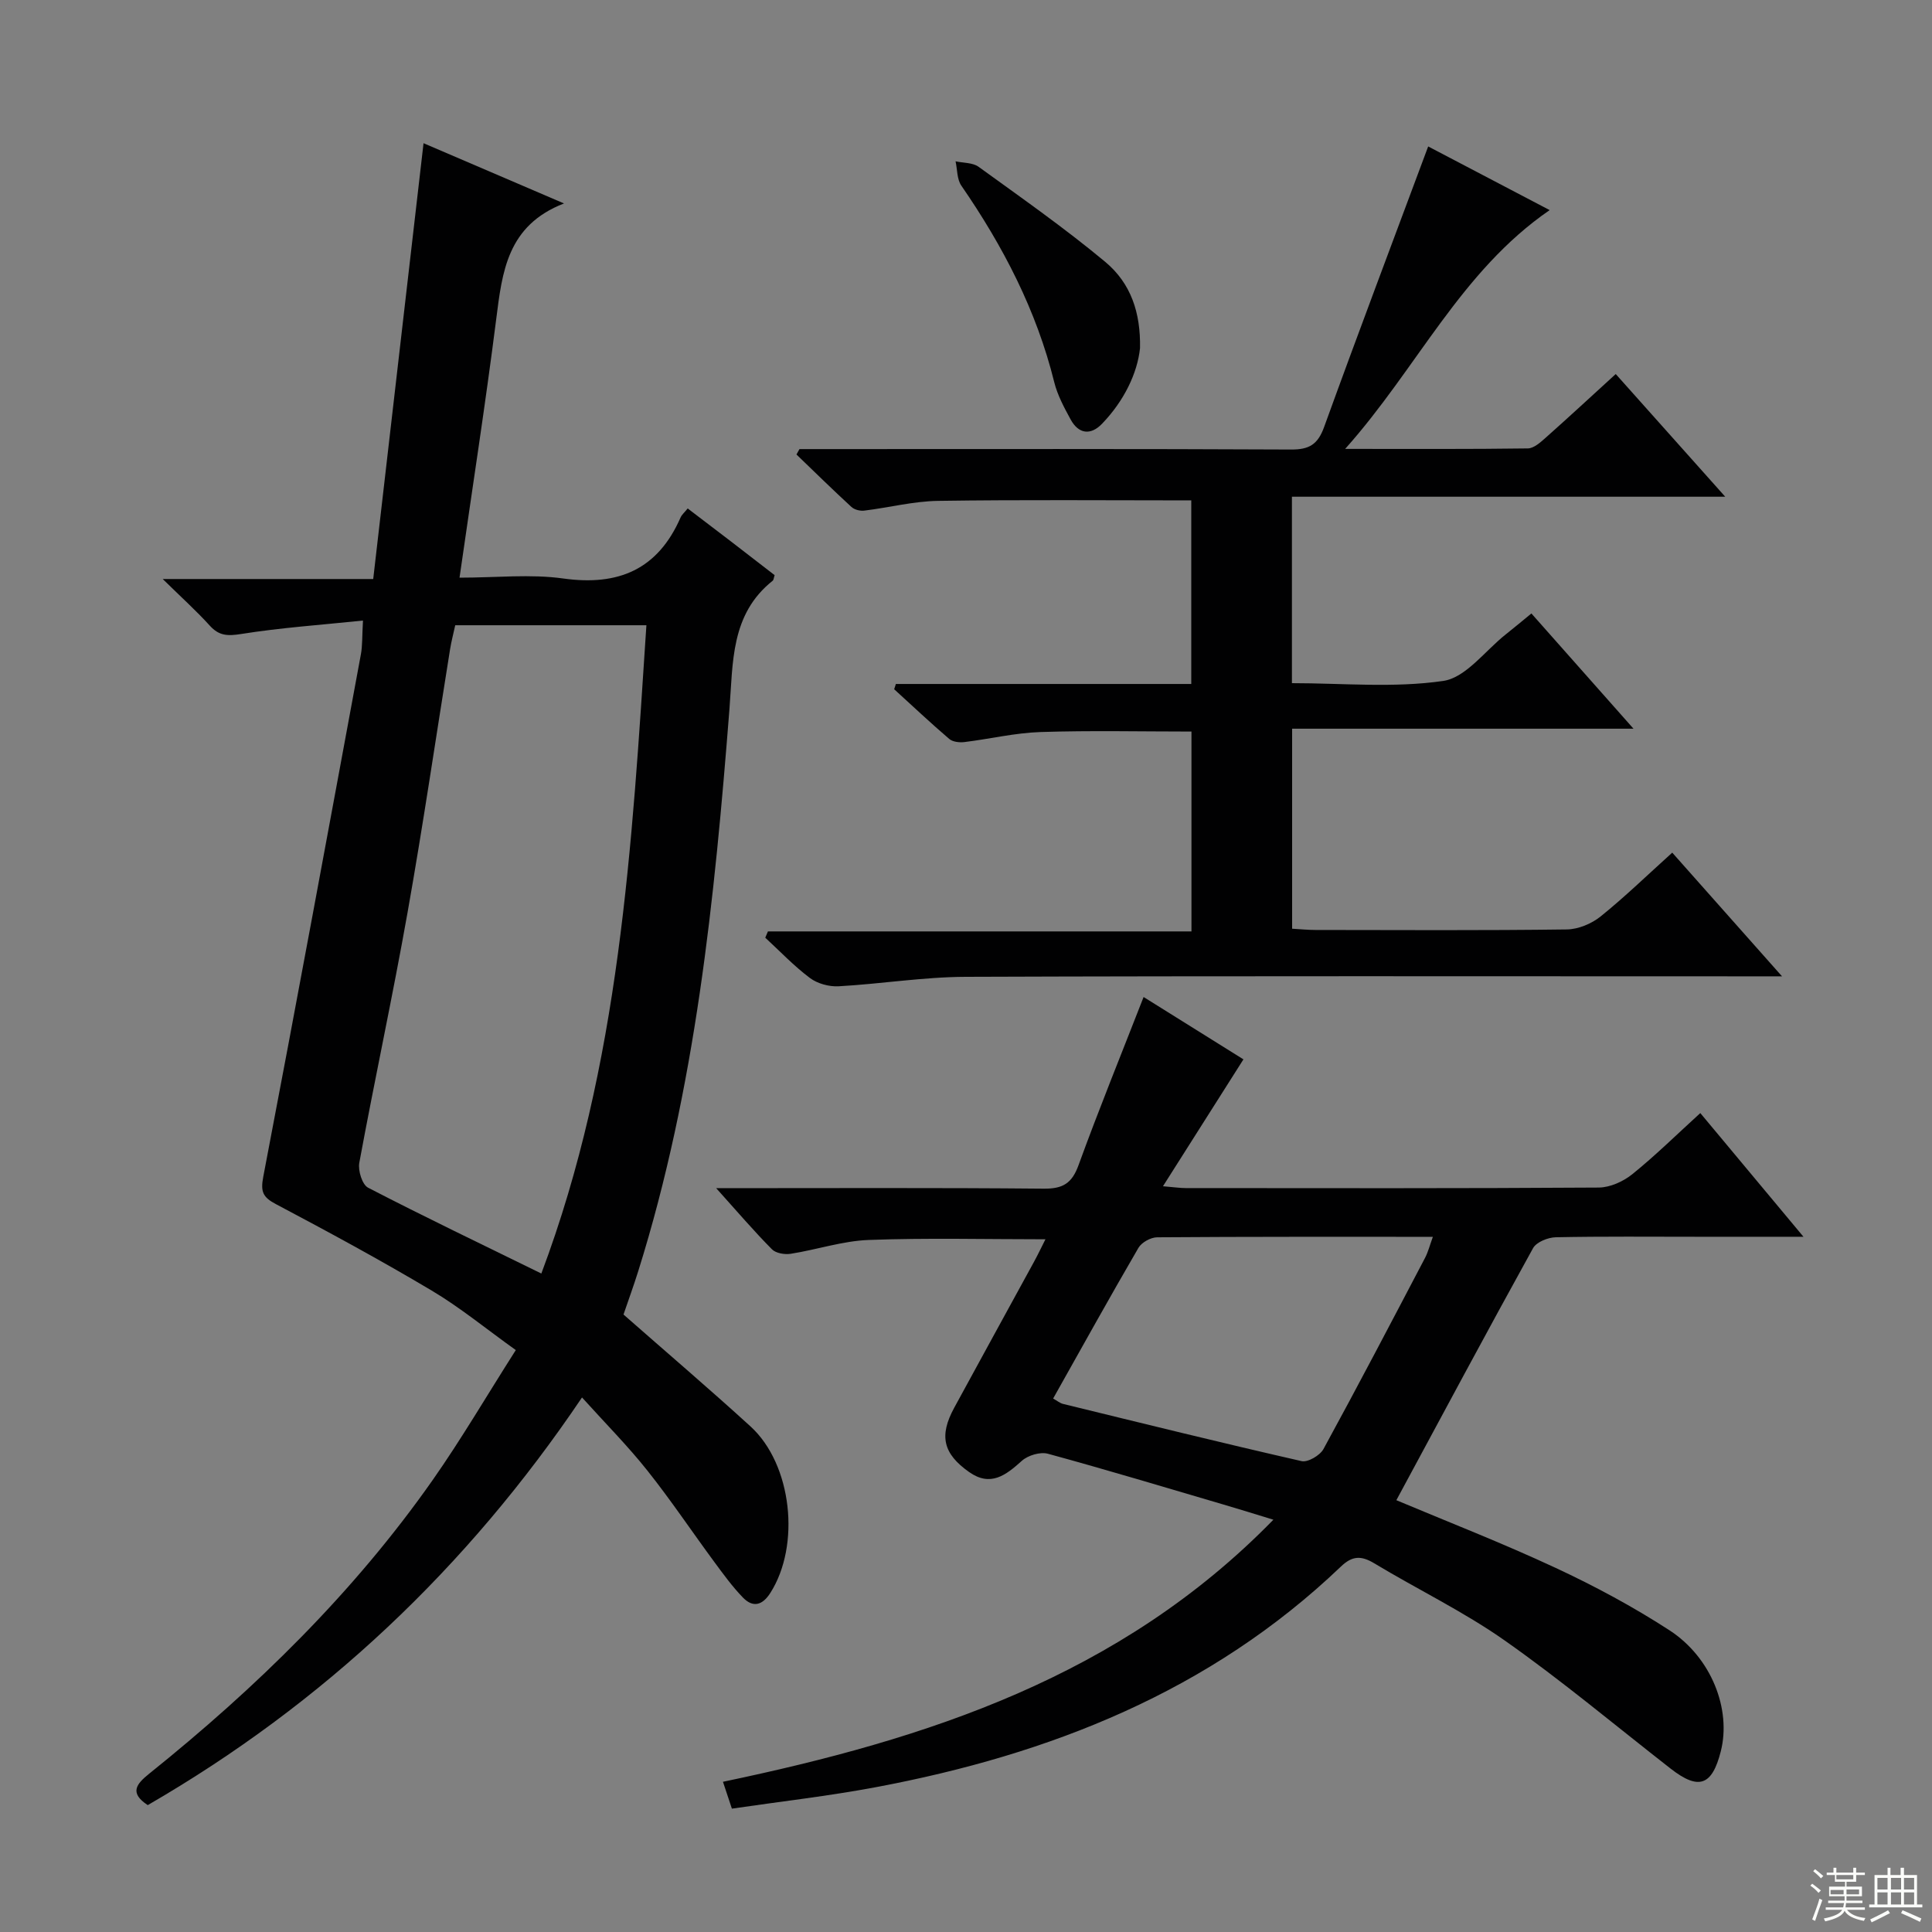 <svg enable-background="new 0 0 400 400" viewBox="0 0 400 400" xmlns="http://www.w3.org/2000/svg"><rect x="0" y="0" width="400" height="400" fill="#808080" stroke="none"/><g fill="#010102"><path d="m120.5 289.33c-23.83 35.35-53.6 63.39-89.91 84.4-3.82-2.51-2.4-4.33.24-6.46 22.18-17.8 42.4-37.53 58.79-60.9 5.9-8.42 11.1-17.32 17.17-26.85-6.12-4.37-11.49-8.8-17.41-12.32-10.57-6.29-21.39-12.15-32.26-17.9-2.73-1.44-3.2-2.59-2.61-5.68 6.89-36.02 13.54-72.09 20.21-108.16.33-1.78.24-3.63.43-6.98-8.66.9-16.99 1.47-25.21 2.78-2.79.44-4.57.41-6.5-1.72-2.76-3.05-5.84-5.82-9.75-9.66h43.58c3.49-30.19 6.92-59.94 10.42-90.23 9.48 4.07 19 8.14 29.08 12.47-11.77 4.56-12.79 14.16-14.04 24-2.23 17.59-4.96 35.11-7.59 53.48 7.63 0 14.67-.78 21.47.17 11.45 1.6 19.58-1.87 24.29-12.62.25-.58.8-1.03 1.48-1.88 3.05 2.32 6.03 4.59 9.01 6.87 3.03 2.32 6.04 4.66 8.99 6.94-.19.57-.2.98-.4 1.15-8.75 6.96-8.2 16.92-8.96 26.65-3.08 39.28-7.01 78.44-18.88 116.3-.94 3-2.02 5.96-3.05 8.98 8.84 7.77 17.69 15.32 26.29 23.16 8.62 7.86 10.41 24.64 4.09 34.51-1.66 2.59-3.61 3.04-5.66.92-2.18-2.25-4.04-4.82-5.91-7.35-4.64-6.29-8.99-12.8-13.85-18.91-4.03-5.08-8.62-9.7-13.55-15.16zm-26.25-159.88c-.37 1.72-.8 3.31-1.06 4.93-2.93 18.18-5.59 36.41-8.81 54.54-3.07 17.32-6.8 34.52-9.99 51.82-.3 1.61.6 4.53 1.82 5.16 11.63 6.02 23.45 11.68 35.87 17.77 16.27-43.28 18.76-88.61 21.75-134.22-13.52 0-26.44 0-39.58 0z"/><path d="m148.28 246c23.51 0 45.65-.11 67.79.1 3.98.04 5.86-1.09 7.23-4.87 4.19-11.52 8.82-22.88 13.47-34.81 6.78 4.24 13.86 8.66 20.67 12.91-5.54 8.74-10.85 17.11-16.66 26.27 2.31.19 3.53.38 4.74.38 28.5.02 57 .08 85.5-.11 2.34-.02 5.07-1.26 6.94-2.77 4.77-3.85 9.15-8.17 14.07-12.65 7.03 8.42 13.86 16.62 21.36 25.61-7.91 0-14.84 0-21.76 0-9.83 0-19.67-.1-29.5.1-1.63.03-4.03.99-4.73 2.26-9.55 17.28-18.87 34.7-28.3 52.18 10.46 4.4 21.88 8.84 32.97 14.01 8.11 3.78 16.07 8.05 23.57 12.92 8.73 5.67 12.82 16.39 10.64 25.03-1.81 7.18-4.59 8.14-10.4 3.61-11.4-8.89-22.5-18.2-34.31-26.5-8.54-6.01-18.07-10.59-27.04-16-2.71-1.63-4.56-1.59-6.92.68-27.06 25.85-60.24 38.91-96.34 45.68-9.76 1.83-19.66 2.95-29.74 4.43-.65-1.97-1.15-3.46-1.85-5.56 42.23-8.83 82.24-21.75 113.96-54.26-3.92-1.2-7.12-2.2-10.33-3.14-12.11-3.56-24.19-7.2-36.36-10.52-1.58-.43-4.12.33-5.38 1.46-3.33 3-6.49 5.46-10.94 2.32-5.38-3.8-6.23-7.49-3.08-13.28 5.48-10.08 11.01-20.13 16.51-30.2.78-1.43 1.48-2.89 2.39-4.7-12.53 0-24.58-.31-36.59.14-5.4.2-10.73 2.01-16.13 2.86-1.25.2-3.09-.1-3.9-.92-3.73-3.76-7.16-7.78-11.55-12.66zm69.76 43.55c.87.49 1.41.95 2.03 1.11 16.45 4.02 32.9 8.09 49.41 11.85 1.29.3 3.81-1.18 4.53-2.5 7.16-13.1 14.08-26.34 21.02-39.56.65-1.24.99-2.63 1.63-4.38-19.45 0-38.27-.04-57.09.1-1.32.01-3.2 1.05-3.86 2.17-5.94 10.2-11.66 20.52-17.67 31.21z"/><path d="m185.48 141.61h61.16c0-12.96 0-25.49 0-38.01-17.57 0-35.01-.16-52.44.1-5.1.08-10.18 1.4-15.28 2.02-.85.1-2.02-.19-2.64-.76-3.86-3.55-7.6-7.22-11.38-10.86.21-.37.42-.74.62-1.12h5.29c32.17 0 64.33-.07 96.49.09 3.75.02 5.53-1.04 6.84-4.65 6.99-19.31 14.26-38.52 21.55-58.1 7.48 3.92 16.09 8.43 25.15 13.18-18.45 12.69-27.37 32.67-42.34 49.44 13.65 0 25.74.07 37.83-.1 1.24-.02 2.61-1.26 3.68-2.21 4.72-4.19 9.36-8.49 14.51-13.19 7.4 8.29 14.64 16.39 22.67 25.4-30.47 0-59.94 0-89.71 0v38.6c10.51 0 21.1 1.03 31.32-.46 4.7-.68 8.69-6.28 12.98-9.66 1.67-1.32 3.3-2.69 5.28-4.31 6.96 7.85 13.65 15.41 21.14 23.86-24.07 0-47.2 0-70.68 0v41.41c1.64.09 3.26.26 4.87.26 17.33.02 34.67.12 52-.11 2.37-.03 5.13-1.18 7-2.69 5.03-4.05 9.68-8.57 14.83-13.21 7.43 8.37 14.63 16.49 22.73 25.61-3.18 0-5.09 0-7 0-54 0-107.99-.1-161.99.1-8.78.03-17.54 1.47-26.33 1.96-1.98.11-4.4-.55-5.96-1.73-3.3-2.47-6.18-5.52-9.23-8.33.18-.43.37-.87.55-1.3h87.69c0-14.15 0-27.56 0-41.38-10.41 0-20.84-.24-31.25.1-5.28.17-10.51 1.44-15.78 2.08-1.02.12-2.41-.04-3.12-.65-3.89-3.33-7.62-6.84-11.4-10.29.11-.34.23-.71.35-1.09z"/><path d="m236.03 72.08c-.54 5.12-3.25 10.88-7.88 15.67-2.35 2.43-4.84 2.12-6.49-.91-1.34-2.46-2.72-5.02-3.39-7.71-3.68-14.88-10.6-28.17-19.24-40.7-.91-1.32-.82-3.34-1.19-5.03 1.6.35 3.54.25 4.76 1.13 8.85 6.41 17.83 12.7 26.22 19.68 5.34 4.46 7.35 10.54 7.21 17.87z"/></g><path d="m374.8 390.4.4-.4c.7.5 1.3 1 1.8 1.4l-.5.5c-.5-.6-1.1-1.1-1.7-1.5zm1 7.3-.6-.3c.5-1.4 1.1-2.8 1.5-4.3.2.1.4.2.6.3-.5 1.3-1 2.8-1.5 4.3zm-.4-10.3.4-.4c.4.3 1 .8 1.7 1.4l-.5.5c-.4-.5-1-1-1.6-1.5zm2.5.3h1.7v-1h.6v1h3.5v-1h.6v1h1.8v.5h-1.8v1.4h-2v1h3.2v2h-3.2v.9h3.3v.5h-3.4c0 .3-.1.6-.1.9h4v.5h-3.7c.7.9 1.9 1.5 3.8 1.7-.1.2-.2.4-.3.6-2.1-.4-3.5-1.1-4-2.1-.4 1-1.8 1.7-4 2.2-.1-.2-.2-.4-.3-.6 2.1-.4 3.4-1 3.8-1.8h-3.4v-.5h3.6c.1-.3.1-.6.2-.9h-3.3v-.5h3.4c0-.3 0-.6 0-.9h-3.2v-2h3.3v-1h-2.1v-1.4h-1.7v-.5zm1.1 3.5v1h2.7c0-.3 0-.4 0-.4 0-.1 0-.2 0-.2 0-.1 0-.2 0-.3h-2.7zm1.2-3v.9h3.5v-.9zm4.7 3h-2.6v.6.4h2.6z" fill="#fbfcfa"/><path d="m393.6 386.7h.6v1.5h2.7v6.1h1.1v.6h-11v-.6h1.1v-6.1h2.7v-1.5h.6v1.5h2.1v-1.5zm-2.7 8.8.4.6c-1.2.6-2.5 1.3-3.8 1.9-.1-.2-.2-.4-.3-.6 1.2-.6 2.5-1.2 3.7-1.9zm-2.2-6.7v2.4h2.1v-2.4zm0 3v2.5h2.1v-2.5zm2.8-3v2.4h2.1v-2.4zm0 3v2.5h2.1v-2.5zm6 6.1c-1.4-.7-2.7-1.3-3.9-1.8l.3-.6c1.5.6 2.7 1.2 3.9 1.7zm-1.2-9.1h-2.1v2.4h2.1zm-2.1 3v2.5h2.1v-2.5z" fill="#fbfcfa"/></svg>